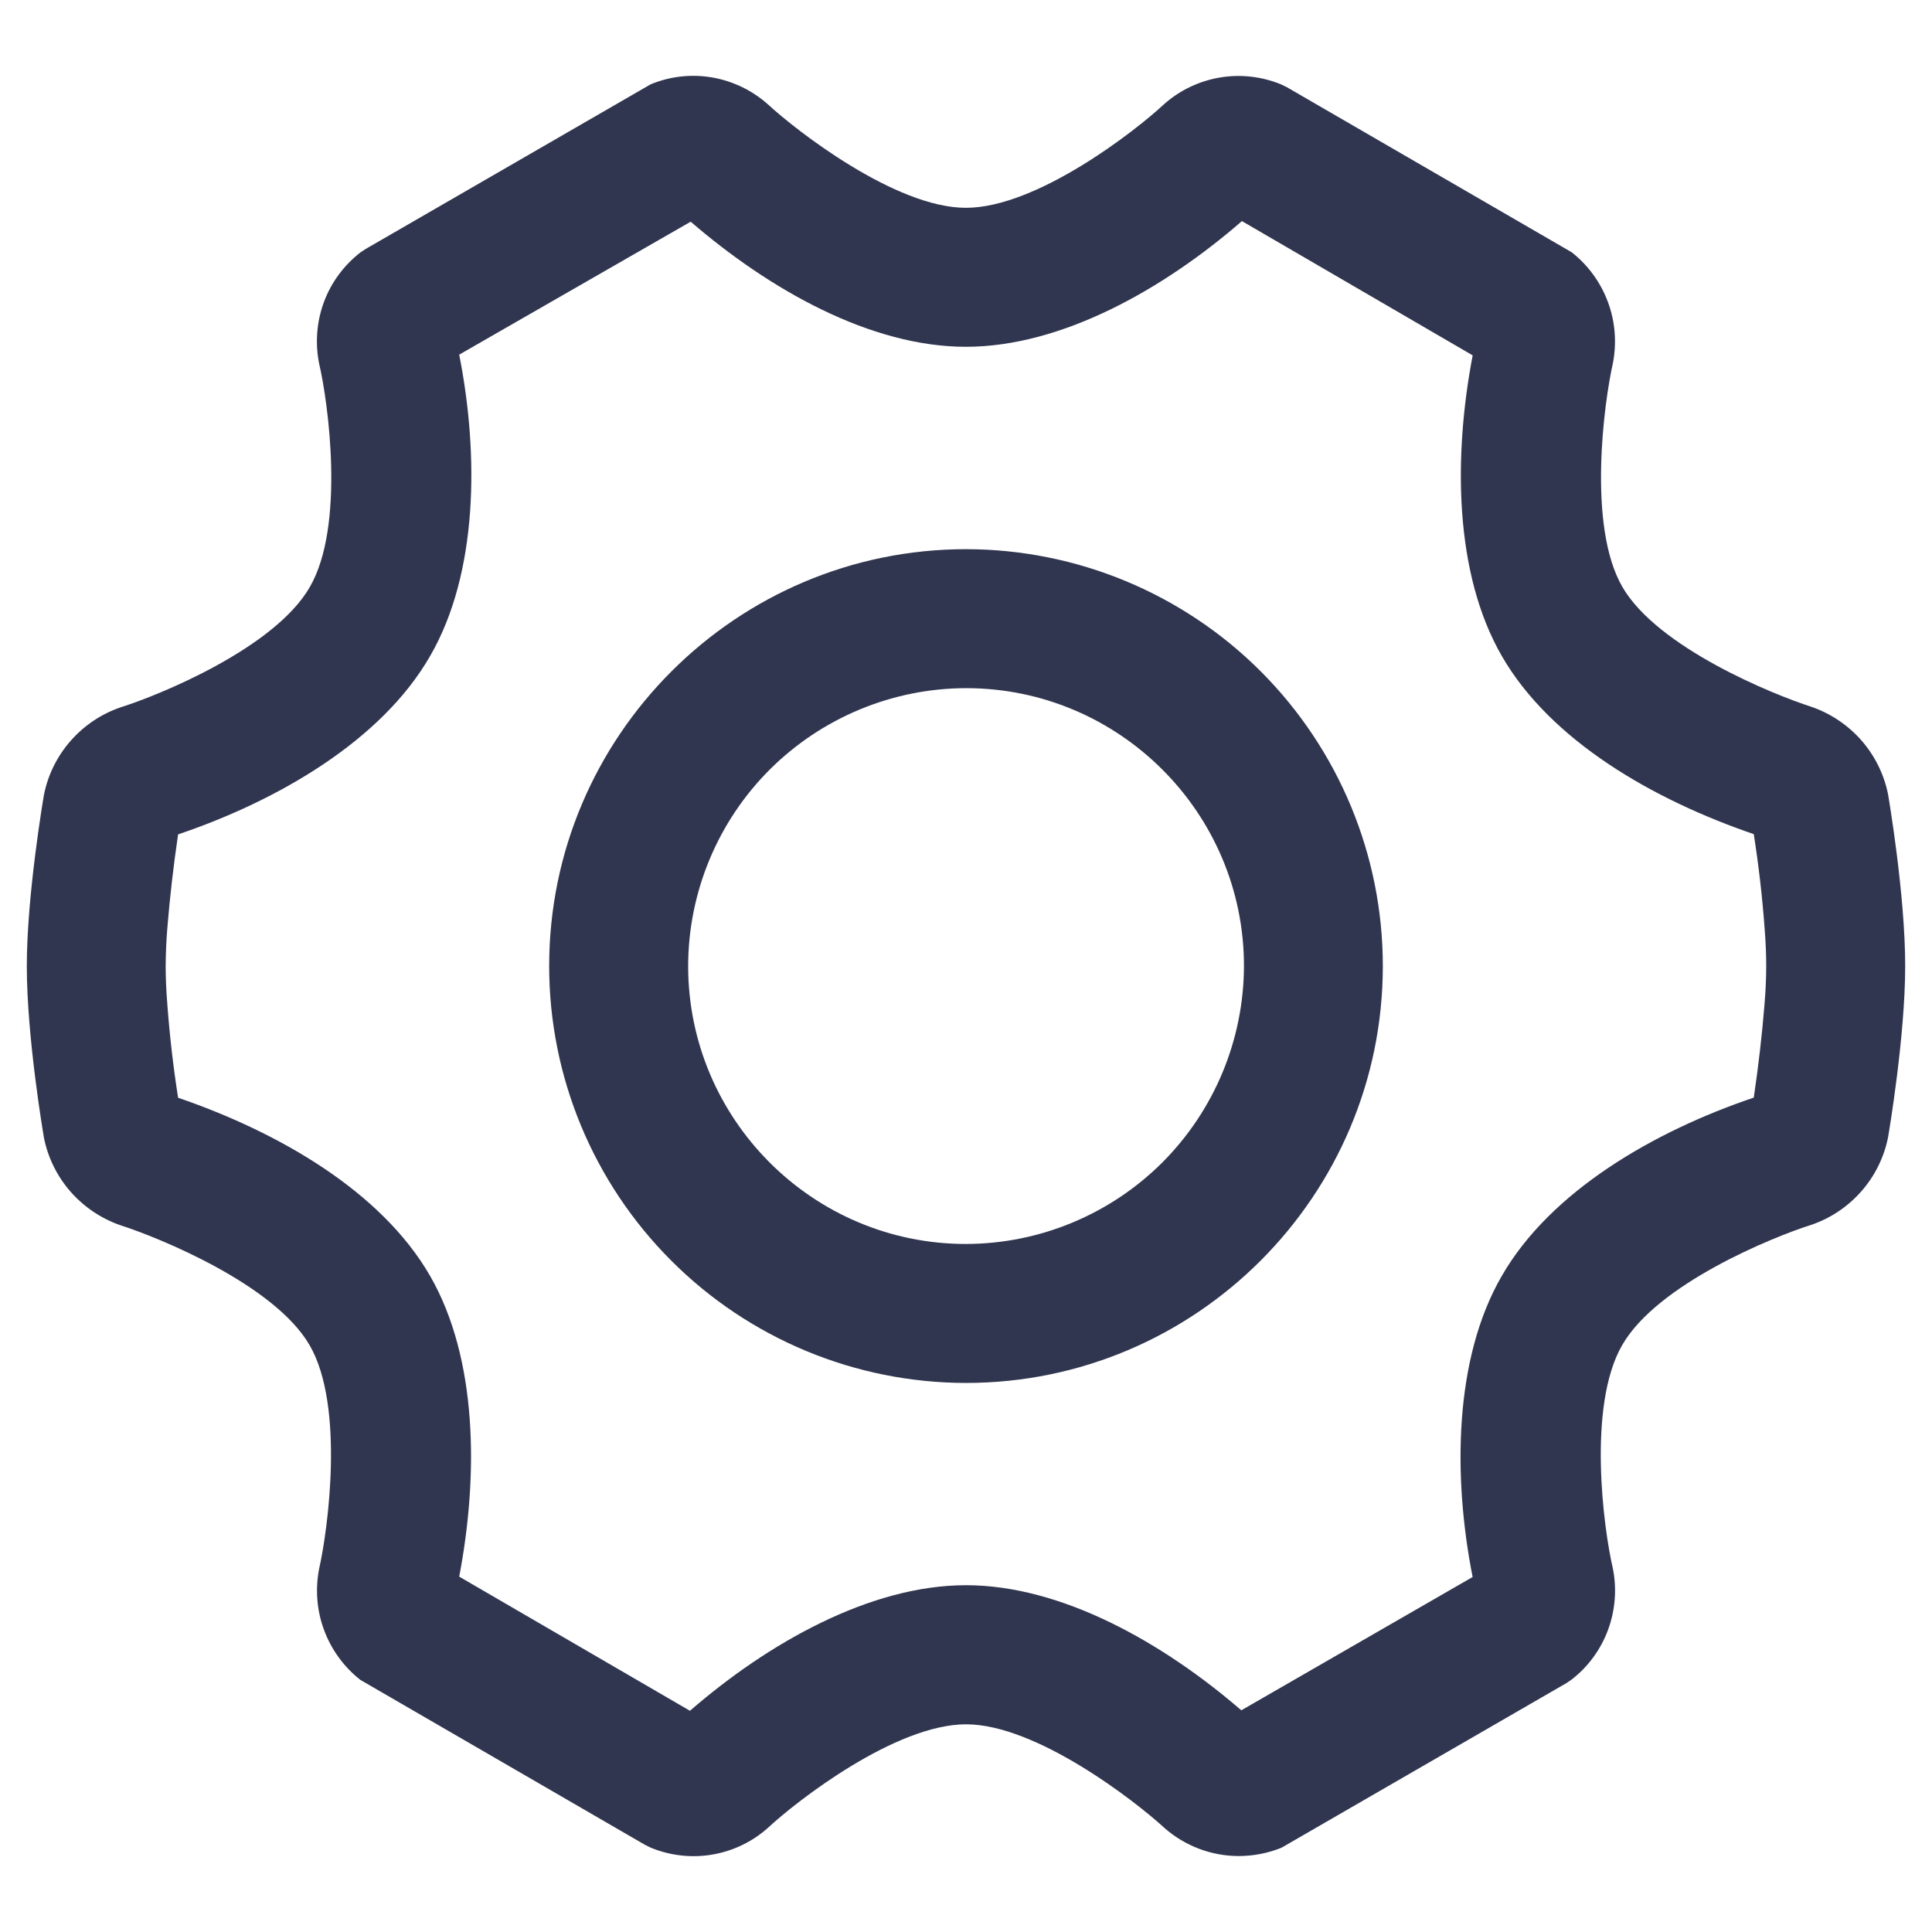 <svg width="16" height="16" viewBox="0 0 16 16" fill="none" xmlns="http://www.w3.org/2000/svg">
<path d="M7.999 10.302C8.609 10.301 9.194 10.058 9.626 9.627C10.057 9.195 10.3 8.611 10.302 8C10.302 6.732 9.269 5.699 8.001 5.699C7.391 5.7 6.806 5.943 6.374 6.374C5.943 6.805 5.7 7.39 5.699 8C5.699 9.269 6.731 10.302 7.999 10.302ZM7.999 11.453C7.084 11.452 6.206 11.088 5.559 10.44C4.912 9.793 4.548 8.916 4.548 8C4.548 6.097 6.097 4.548 8.001 4.548C8.916 4.549 9.794 4.913 10.441 5.56C11.088 6.208 11.452 7.085 11.452 8C11.452 9.904 9.903 11.453 7.999 11.453Z" fill="#313650"/>
<path d="M12.196 13.062C12.032 12.233 12.04 11.251 12.437 10.567C12.84 9.865 13.701 9.367 14.524 9.09C14.562 8.833 14.592 8.575 14.613 8.316C14.623 8.196 14.627 8.089 14.627 7.999C14.627 7.908 14.623 7.801 14.613 7.679C14.594 7.421 14.564 7.164 14.524 6.908C13.69 6.623 12.842 6.134 12.438 5.434C12.043 4.75 12.036 3.781 12.196 2.943L10.285 1.831C9.641 2.391 8.795 2.872 7.999 2.872C7.209 2.872 6.373 2.399 5.72 1.836L3.803 2.937C3.967 3.767 3.959 4.748 3.562 5.433C3.159 6.135 2.298 6.632 1.475 6.91C1.437 7.167 1.407 7.425 1.386 7.684C1.377 7.789 1.373 7.895 1.372 8C1.372 8.091 1.376 8.198 1.386 8.32C1.405 8.578 1.435 8.836 1.475 9.091C2.309 9.377 3.157 9.866 3.561 10.565C3.956 11.25 3.963 12.219 3.803 13.057L5.714 14.168C6.358 13.609 7.204 13.128 8 13.128C8.792 13.128 9.632 13.604 10.28 14.164L12.194 13.061L12.196 13.062ZM10.264 15.371C10.035 15.372 9.815 15.289 9.643 15.138C9.402 14.916 8.583 14.28 8.001 14.28C7.414 14.28 6.597 14.916 6.359 15.138C6.229 15.254 6.069 15.33 5.898 15.359C5.727 15.388 5.551 15.368 5.39 15.302L5.343 15.279L2.984 13.912C2.848 13.805 2.744 13.662 2.684 13.5C2.623 13.337 2.61 13.161 2.643 12.991C2.715 12.674 2.856 11.646 2.565 11.142C2.275 10.638 1.313 10.248 1 10.148C0.84 10.093 0.697 9.997 0.585 9.87C0.474 9.743 0.397 9.589 0.364 9.423C0.358 9.388 0.222 8.588 0.222 8.002C0.222 7.415 0.358 6.617 0.364 6.582C0.397 6.416 0.474 6.261 0.586 6.134C0.698 6.007 0.841 5.911 1.001 5.857C1.313 5.759 2.275 5.369 2.566 4.861C2.859 4.355 2.718 3.331 2.643 3.012C2.609 2.842 2.622 2.666 2.682 2.503C2.742 2.34 2.847 2.198 2.984 2.091L3.028 2.062L5.387 0.699C5.547 0.632 5.724 0.612 5.895 0.641C6.067 0.67 6.227 0.747 6.357 0.862C6.598 1.085 7.417 1.721 7.999 1.721C8.586 1.721 9.403 1.085 9.641 0.862C9.771 0.747 9.931 0.671 10.102 0.642C10.273 0.613 10.449 0.633 10.61 0.699L10.657 0.722L13.016 2.089C13.152 2.196 13.256 2.339 13.316 2.501C13.377 2.664 13.39 2.84 13.357 3.01C13.285 3.327 13.144 4.355 13.435 4.859C13.725 5.363 14.687 5.753 15 5.853C15.16 5.908 15.303 6.004 15.415 6.131C15.526 6.258 15.603 6.412 15.636 6.578C15.642 6.613 15.778 7.412 15.778 7.999C15.778 8.586 15.642 9.384 15.636 9.419C15.603 9.585 15.526 9.74 15.414 9.867C15.302 9.994 15.159 10.09 14.999 10.144C14.687 10.242 13.725 10.632 13.434 11.14C13.142 11.646 13.282 12.67 13.357 12.989C13.391 13.159 13.377 13.335 13.317 13.498C13.257 13.66 13.153 13.803 13.016 13.909L12.972 13.939L10.613 15.302C10.502 15.347 10.383 15.37 10.264 15.371Z" fill="#313650"/>
</svg>
